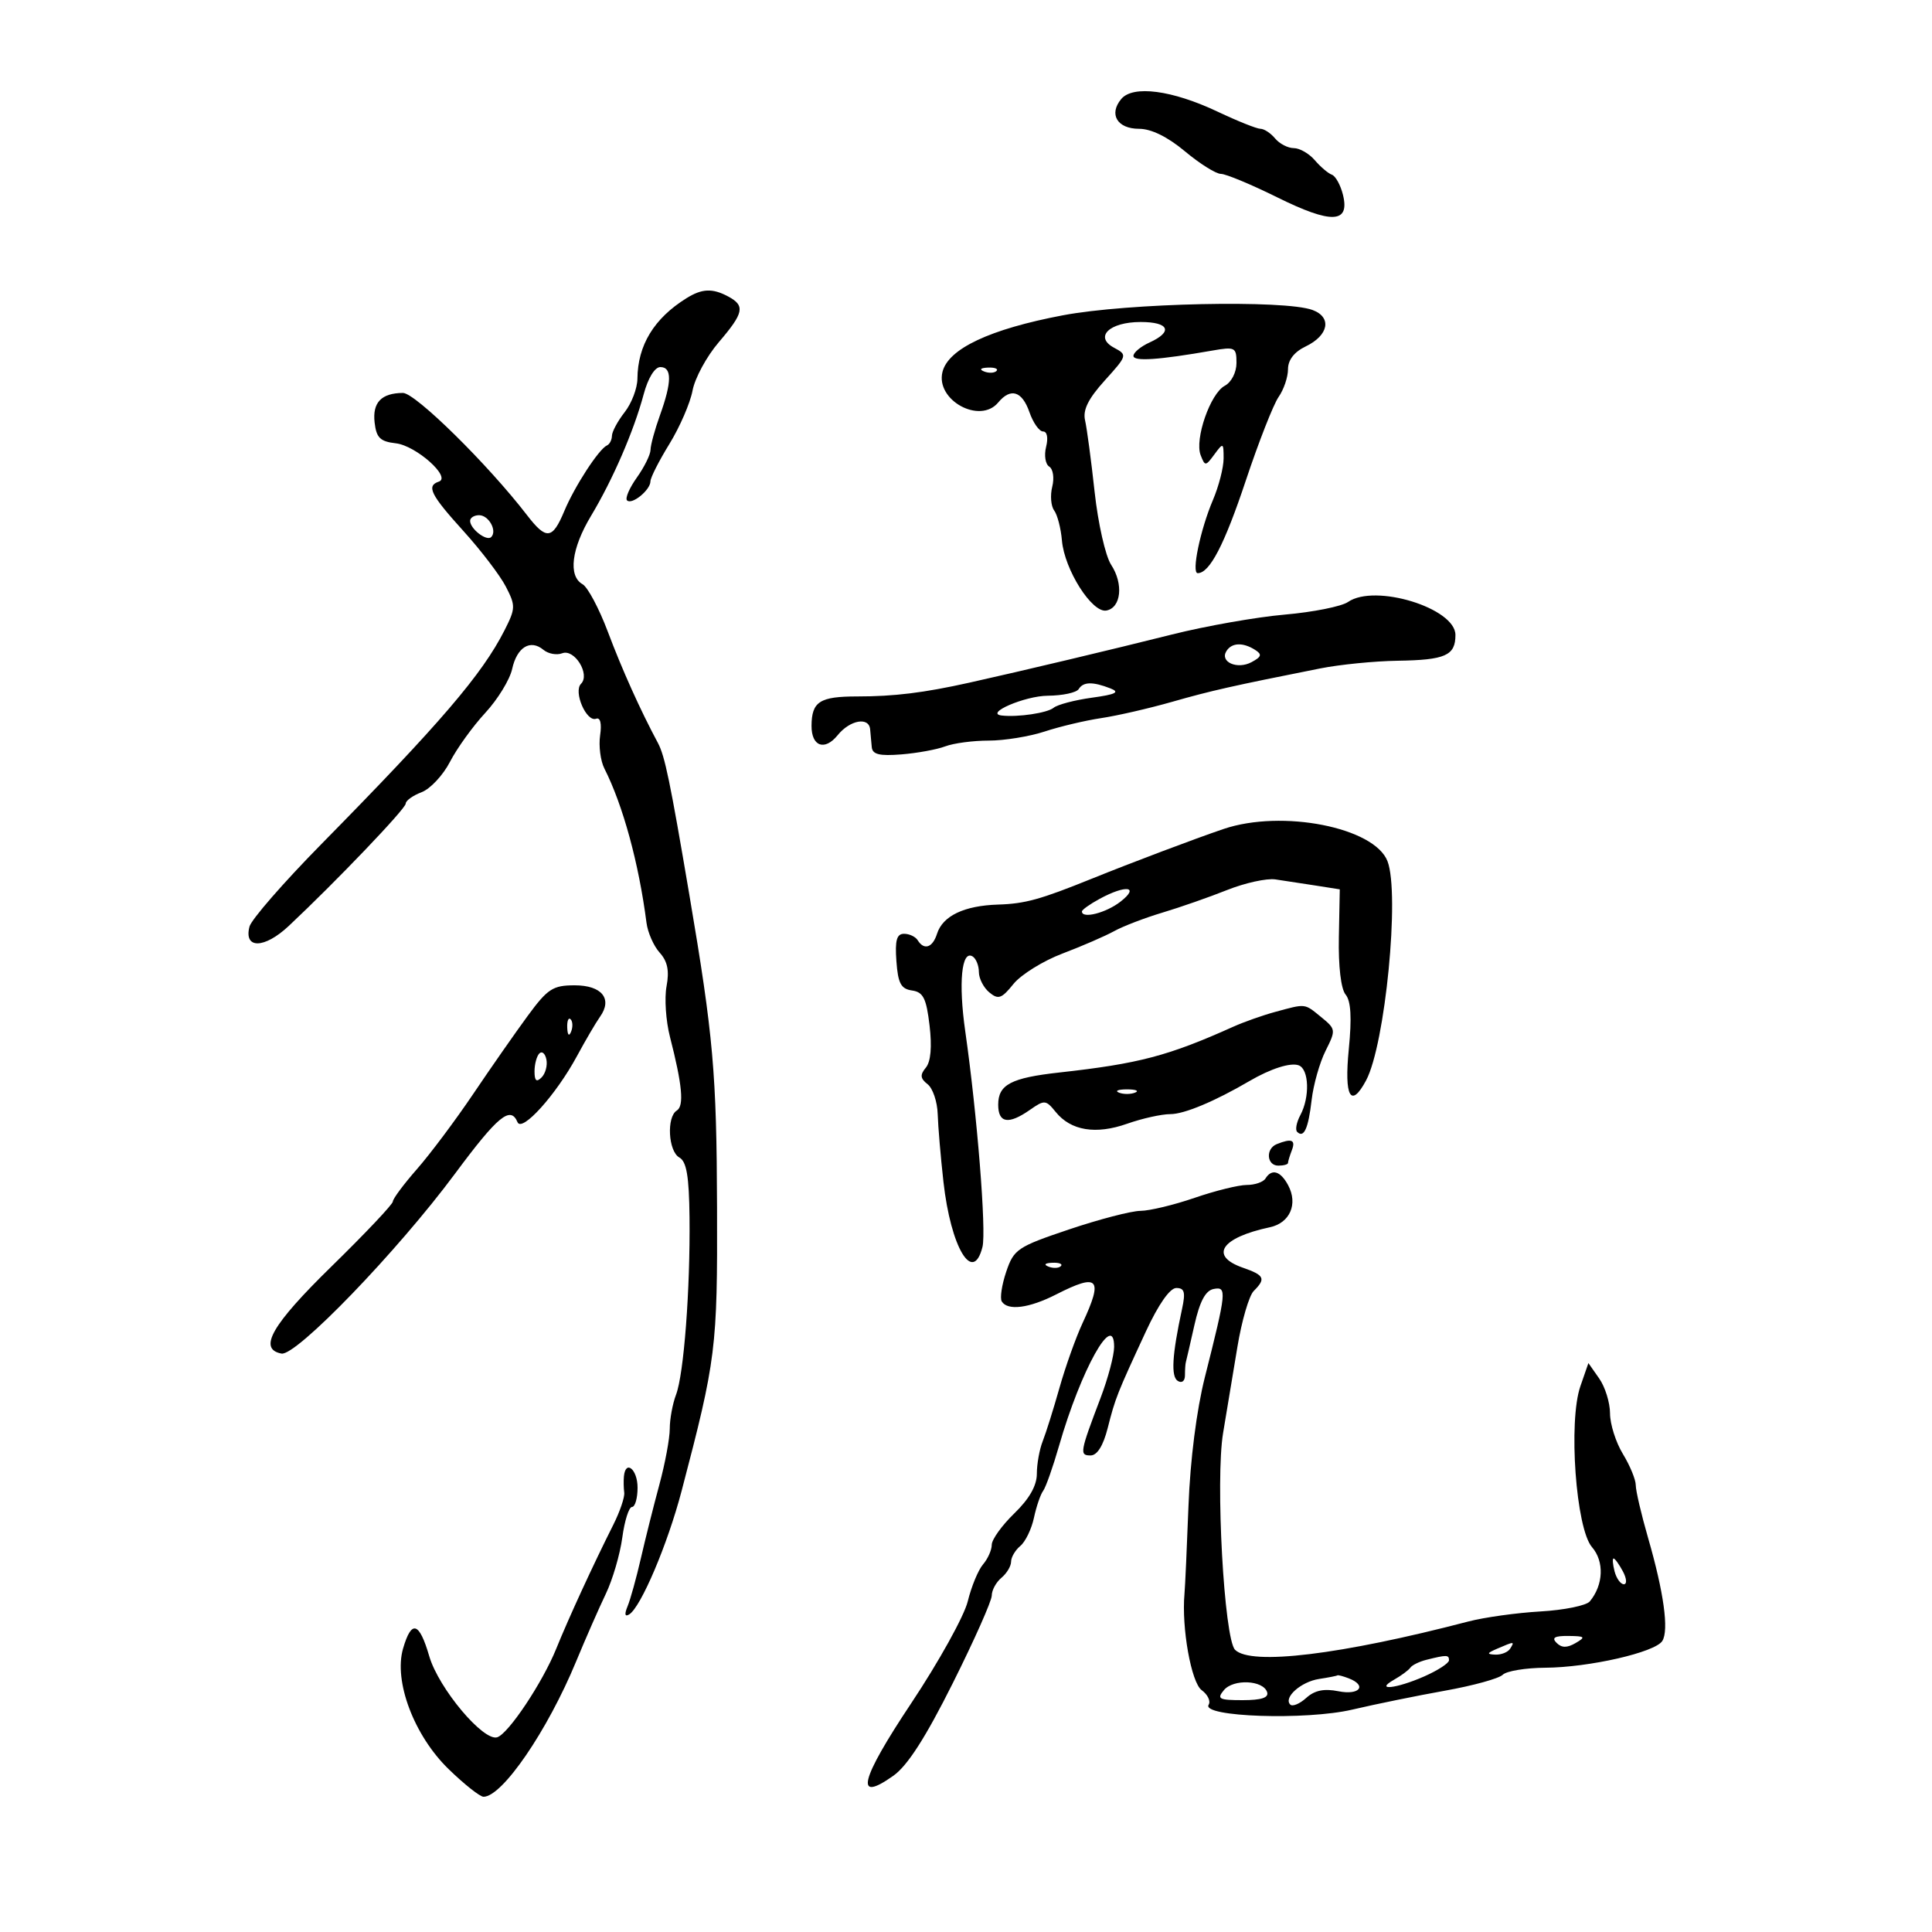 <svg xmlns="http://www.w3.org/2000/svg" width="300" height="300" viewBox="0 0 300 300" version="1.1">
	<path d="M 174.099 15.381 C 172.136 17.745, 173.491 20, 176.874 20 C 178.766 20, 181.302 21.246, 184 23.500 C 186.304 25.425, 188.814 27, 189.578 27 C 190.342 27, 194.292 28.645, 198.356 30.656 C 206.759 34.814, 209.638 34.697, 208.532 30.241 C 208.158 28.733, 207.384 27.333, 206.813 27.129 C 206.241 26.925, 205.049 25.912, 204.164 24.879 C 203.279 23.845, 201.811 23, 200.900 23 C 199.990 23, 198.685 22.325, 198 21.500 C 197.315 20.675, 196.291 20, 195.724 20 C 195.157 20, 192.175 18.808, 189.096 17.351 C 181.994 13.988, 175.917 13.190, 174.099 15.381 M 106.588 46.309 C 101.553 49.445, 99.021 53.607, 98.978 58.815 C 98.966 60.292, 98.076 62.625, 97 64 C 95.924 65.375, 95.034 67.025, 95.022 67.667 C 95.010 68.308, 94.662 68.983, 94.250 69.167 C 92.993 69.725, 89.229 75.515, 87.621 79.365 C 85.774 83.786, 84.834 83.886, 81.826 79.979 C 75.760 72.099, 64.486 61.001, 62.562 61.015 C 59.214 61.040, 57.815 62.503, 58.170 65.609 C 58.440 67.978, 59.035 68.561, 61.466 68.837 C 64.605 69.194, 70.133 74.122, 68.141 74.786 C 66.171 75.443, 66.855 76.819, 71.953 82.448 C 74.677 85.456, 77.643 89.342, 78.543 91.083 C 80.077 94.050, 80.064 94.478, 78.340 97.875 C 74.861 104.729, 68.394 112.278, 49.882 131.092 C 44.042 137.027, 39.029 142.781, 38.742 143.877 C 37.824 147.390, 41.045 147.340, 44.835 143.783 C 52.224 136.848, 63 125.577, 63 124.782 C 63 124.325, 64.107 123.530, 65.459 123.016 C 66.812 122.501, 68.799 120.375, 69.875 118.290 C 70.951 116.206, 73.414 112.789, 75.348 110.699 C 77.282 108.608, 79.162 105.540, 79.526 103.881 C 80.271 100.488, 82.350 99.216, 84.386 100.905 C 85.134 101.526, 86.444 101.767, 87.297 101.440 C 89.208 100.706, 91.683 104.717, 90.221 106.179 C 89.001 107.399, 91.057 112.166, 92.562 111.604 C 93.218 111.359, 93.456 112.345, 93.186 114.185 C 92.946 115.823, 93.243 118.139, 93.847 119.331 C 96.735 125.033, 99.197 134.051, 100.386 143.280 C 100.583 144.809, 101.506 146.902, 102.436 147.930 C 103.656 149.277, 103.953 150.735, 103.501 153.150 C 103.157 154.992, 103.394 158.525, 104.030 161 C 105.947 168.471, 106.251 171.727, 105.096 172.441 C 103.478 173.441, 103.765 178.769, 105.488 179.734 C 106.611 180.362, 106.999 182.647, 107.068 189.033 C 107.189 200.225, 106.190 213.369, 104.976 216.563 C 104.439 217.975, 104 220.356, 104 221.855 C 104 223.354, 103.273 227.262, 102.385 230.540 C 101.497 233.818, 100.202 238.975, 99.508 242 C 98.814 245.025, 97.889 248.361, 97.453 249.414 C 96.937 250.661, 97.024 251.103, 97.703 250.683 C 99.522 249.559, 103.669 239.787, 105.843 231.500 C 111.201 211.081, 111.413 209.384, 111.342 187.500 C 111.275 166.607, 110.773 160.940, 107.051 139 C 104.045 121.277, 103.237 117.373, 102.158 115.361 C 99.419 110.250, 96.614 104.020, 94.384 98.095 C 93.025 94.485, 91.258 91.164, 90.457 90.716 C 88.198 89.452, 88.728 85.174, 91.771 80.111 C 95.149 74.488, 98.418 66.944, 99.942 61.250 C 100.622 58.710, 101.668 57, 102.540 57 C 104.357 57, 104.336 59.325, 102.471 64.500 C 101.679 66.700, 101.023 69.106, 101.015 69.846 C 101.007 70.586, 100.051 72.524, 98.891 74.153 C 97.731 75.782, 97.045 77.378, 97.367 77.700 C 98.111 78.444, 101 76.089, 101 74.738 C 101 74.179, 102.322 71.572, 103.939 68.945 C 105.555 66.318, 107.175 62.585, 107.538 60.648 C 107.901 58.712, 109.729 55.340, 111.599 53.155 C 115.515 48.581, 115.744 47.468, 113.066 46.035 C 110.630 44.732, 109.009 44.800, 106.588 46.309 M 165 48.968 C 153.695 51.116, 147.252 54.149, 146.349 57.746 C 145.248 62.131, 152.156 65.927, 155 62.500 C 156.934 60.170, 158.706 60.718, 159.850 64 C 160.425 65.650, 161.378 67, 161.967 67 C 162.597 67, 162.791 67.984, 162.438 69.391 C 162.108 70.706, 162.326 72.083, 162.923 72.452 C 163.523 72.824, 163.733 74.216, 163.392 75.574 C 163.054 76.923, 163.188 78.583, 163.690 79.263 C 164.193 79.943, 164.735 82.038, 164.895 83.917 C 165.281 88.453, 169.579 95.227, 171.802 94.803 C 174.100 94.365, 174.480 90.662, 172.532 87.689 C 171.656 86.352, 170.504 81.263, 169.972 76.379 C 169.440 71.496, 168.772 66.496, 168.488 65.269 C 168.117 63.667, 168.978 61.923, 171.543 59.084 C 175.053 55.199, 175.078 55.112, 172.992 53.996 C 169.862 52.321, 172.261 50, 177.122 50 C 181.540 50, 182.190 51.501, 178.500 53.182 C 177.125 53.808, 176 54.744, 176 55.261 C 176 56.158, 179.912 55.895, 188.250 54.437 C 191.782 53.819, 192 53.931, 192 56.355 C 192 57.821, 191.216 59.349, 190.180 59.904 C 187.938 61.103, 185.474 68.193, 186.436 70.676 C 187.112 72.420, 187.206 72.414, 188.571 70.559 C 189.943 68.696, 190 68.721, 190 71.187 C 190 72.600, 189.257 75.498, 188.349 77.628 C 186.387 82.231, 184.976 89, 185.979 89 C 187.833 89, 190.124 84.588, 193.452 74.609 C 195.450 68.618, 197.741 62.781, 198.542 61.636 C 199.344 60.492, 200 58.555, 200 57.332 C 200 55.896, 200.969 54.645, 202.738 53.797 C 206.315 52.083, 206.854 49.270, 203.823 48.140 C 199.489 46.525, 175.120 47.045, 165 48.968 M 152.813 57.683 C 153.534 57.972, 154.397 57.936, 154.729 57.604 C 155.061 57.272, 154.471 57.036, 153.417 57.079 C 152.252 57.127, 152.015 57.364, 152.813 57.683 M 73 80.878 C 73 82.125, 75.568 84.099, 76.273 83.394 C 77.239 82.427, 75.895 80, 74.393 80 C 73.627 80, 73 80.395, 73 80.878 M 209.323 93.473 C 208.320 94.168, 203.900 95.051, 199.500 95.435 C 195.100 95.819, 187.225 97.207, 182 98.520 C 172.799 100.832, 158.709 104.182, 150.500 106.008 C 143.431 107.580, 138.851 108.143, 133.126 108.143 C 127.289 108.143, 126.042 108.941, 126.015 112.691 C 125.993 115.905, 128.054 116.651, 130.072 114.159 C 131.985 111.797, 134.932 111.266, 135.115 113.250 C 135.179 113.938, 135.291 115.175, 135.365 116 C 135.468 117.149, 136.546 117.416, 139.967 117.143 C 142.424 116.946, 145.490 116.384, 146.782 115.893 C 148.073 115.402, 151.110 115, 153.530 115 C 155.950 115, 159.858 114.365, 162.215 113.589 C 164.572 112.814, 168.525 111.876, 171 111.507 C 173.475 111.137, 178.425 110, 182 108.980 C 188.095 107.240, 191.256 106.527, 205 103.794 C 208.025 103.192, 213.425 102.655, 217 102.600 C 224.446 102.485, 226 101.795, 226 98.598 C 226 94.422, 213.497 90.580, 209.323 93.473 M 190.431 101.112 C 189.389 102.797, 192.131 104, 194.331 102.823 C 195.900 101.983, 196.005 101.617, 194.885 100.908 C 192.985 99.705, 191.252 99.784, 190.431 101.112 M 167.500 107 C 167.160 107.550, 164.996 108.014, 162.691 108.032 C 159.137 108.059, 152.791 110.794, 155.559 111.106 C 158.076 111.389, 162.619 110.711, 163.601 109.906 C 164.206 109.409, 166.887 108.703, 169.558 108.337 C 173.240 107.832, 173.941 107.486, 172.457 106.906 C 169.680 105.820, 168.212 105.848, 167.500 107 M 190 128.722 C 185.656 130.192, 175.698 133.949, 169.500 136.457 C 161.547 139.675, 159.169 140.332, 155 140.461 C 149.710 140.625, 146.384 142.214, 145.500 144.999 C 144.814 147.160, 143.490 147.602, 142.500 146 C 142.160 145.450, 141.208 145, 140.383 145 C 139.239 145, 138.958 146.004, 139.193 149.250 C 139.442 152.697, 139.900 153.557, 141.617 153.802 C 143.361 154.051, 143.841 155.007, 144.341 159.231 C 144.735 162.557, 144.532 164.859, 143.762 165.787 C 142.834 166.905, 142.894 167.465, 144.038 168.358 C 144.842 168.986, 145.548 171.075, 145.606 173 C 145.665 174.925, 146.065 179.650, 146.496 183.500 C 147.642 193.748, 151.085 199.495, 152.559 193.620 C 153.177 191.157, 151.728 173.006, 149.886 160.151 C 148.805 152.604, 149.311 147.456, 151.029 148.518 C 151.563 148.848, 152 149.936, 152 150.937 C 152 151.937, 152.728 153.359, 153.618 154.098 C 155.013 155.256, 155.531 155.075, 157.368 152.793 C 158.541 151.337, 161.975 149.206, 165 148.059 C 168.025 146.911, 171.625 145.350, 173 144.589 C 174.375 143.829, 177.750 142.533, 180.500 141.710 C 183.250 140.887, 187.767 139.310, 190.538 138.205 C 193.309 137.100, 196.684 136.357, 198.038 136.553 C 199.392 136.750, 202.197 137.178, 204.270 137.504 L 208.041 138.098 207.897 145.547 C 207.809 150.047, 208.224 153.565, 208.943 154.432 C 209.773 155.431, 209.923 158.013, 209.438 162.933 C 208.710 170.321, 209.754 172.197, 212.126 167.765 C 215.095 162.216, 217.386 138.774, 215.451 133.732 C 213.433 128.474, 199.083 125.649, 190 128.722 M 170.750 139.572 C 169.238 140.393, 168 141.275, 168 141.532 C 168 142.718, 171.749 141.761, 174 140 C 177.019 137.639, 174.842 137.352, 170.750 139.572 M 81.937 157.750 C 80.018 160.363, 76.209 165.820, 73.474 169.878 C 70.738 173.936, 66.813 179.180, 64.750 181.532 C 62.688 183.883, 61 186.152, 61 186.574 C 61 186.995, 56.725 191.519, 51.500 196.627 C 42.193 205.724, 40.036 209.475, 43.705 210.182 C 45.969 210.618, 61.718 194.295, 70.646 182.260 C 77.307 173.281, 79.270 171.662, 80.359 174.250 C 81.046 175.882, 86.345 169.995, 89.585 164 C 90.923 161.525, 92.535 158.774, 93.168 157.886 C 95.151 155.104, 93.461 153, 89.245 153 C 85.847 153, 85.043 153.522, 81.937 157.750 M 198 157.131 C 196.075 157.654, 193.150 158.688, 191.500 159.430 C 181.405 163.967, 176.856 165.165, 164.500 166.536 C 156.989 167.370, 155 168.417, 155 171.535 C 155 174.410, 156.600 174.669, 159.934 172.334 C 162.184 170.758, 162.400 170.776, 163.933 172.670 C 166.284 175.573, 170.155 176.209, 175.021 174.493 C 177.348 173.672, 180.371 173, 181.740 173 C 183.885 173, 188.620 171.020, 194 167.873 C 197.317 165.933, 200.415 164.945, 201.672 165.428 C 203.274 166.042, 203.412 170.361, 201.919 173.151 C 201.324 174.262, 201.099 175.433, 201.419 175.752 C 202.456 176.789, 203.158 175.253, 203.666 170.833 C 203.940 168.450, 204.915 165.003, 205.832 163.174 C 207.459 159.931, 207.441 159.801, 205.139 157.924 C 202.513 155.784, 202.830 155.819, 198 157.131 M 88.079 159.583 C 88.127 160.748, 88.364 160.985, 88.683 160.188 C 88.972 159.466, 88.936 158.603, 88.604 158.271 C 88.272 157.939, 88.036 158.529, 88.079 159.583 M 83.750 163.577 C 83.338 163.993, 83 165.248, 83 166.367 C 83 167.838, 83.302 168.098, 84.094 167.306 C 84.695 166.705, 85.033 165.449, 84.844 164.517 C 84.655 163.584, 84.162 163.161, 83.750 163.577 M 173.750 169.662 C 174.438 169.940, 175.563 169.940, 176.250 169.662 C 176.938 169.385, 176.375 169.158, 175 169.158 C 173.625 169.158, 173.063 169.385, 173.750 169.662 M 198.250 177.662 C 196.492 178.372, 196.688 181, 198.500 181 C 199.325 181, 200 180.812, 200 180.582 C 200 180.352, 200.273 179.452, 200.607 178.582 C 201.218 176.989, 200.557 176.732, 198.250 177.662 M 196.500 183 C 196.160 183.550, 194.854 184, 193.598 184 C 192.341 184, 188.697 184.900, 185.500 186 C 182.303 187.100, 178.520 188.010, 177.093 188.021 C 175.667 188.033, 170.675 189.331, 166 190.905 C 157.981 193.606, 157.429 193.977, 156.246 197.474 C 155.557 199.512, 155.246 201.589, 155.555 202.090 C 156.470 203.569, 159.809 203.138, 164 201 C 170.579 197.644, 171.348 198.475, 168.106 205.434 C 167.064 207.670, 165.448 212.200, 164.515 215.500 C 163.582 218.800, 162.410 222.534, 161.909 223.797 C 161.409 225.060, 161 227.335, 161 228.851 C 161 230.689, 159.833 232.739, 157.500 235 C 155.575 236.866, 154 239.056, 154 239.867 C 154 240.679, 153.389 242.053, 152.643 242.921 C 151.897 243.790, 150.830 246.371, 150.273 248.658 C 149.715 250.945, 145.766 258.062, 141.496 264.474 C 133.533 276.432, 132.643 280.046, 138.723 275.735 C 140.916 274.180, 143.719 269.815, 147.937 261.383 C 151.272 254.719, 154 248.586, 154 247.755 C 154 246.925, 154.675 245.685, 155.500 245 C 156.325 244.315, 157 243.190, 157 242.500 C 157 241.810, 157.646 240.709, 158.436 240.053 C 159.225 239.398, 160.177 237.430, 160.551 235.681 C 160.925 233.931, 161.567 232.050, 161.978 231.500 C 162.389 230.950, 163.501 227.800, 164.450 224.500 C 167.842 212.704, 173 203.439, 173 209.142 C 173 210.454, 172.062 213.997, 170.916 217.014 C 167.677 225.538, 167.596 226, 169.345 226 C 170.365 226, 171.305 224.498, 172.003 221.750 C 173.195 217.059, 173.430 216.466, 177.933 206.750 C 179.881 202.546, 181.662 200, 182.655 200 C 183.932 200, 184.110 200.648, 183.548 203.250 C 182 210.410, 181.802 213.760, 182.886 214.429 C 183.523 214.823, 184 214.450, 184 213.559 C 184 212.702, 184.061 211.789, 184.136 211.531 C 184.211 211.273, 184.808 208.685, 185.462 205.781 C 186.297 202.073, 187.188 200.396, 188.453 200.152 C 190.537 199.750, 190.463 200.495, 187.095 213.834 C 185.805 218.941, 184.819 226.685, 184.547 233.834 C 184.304 240.250, 184.024 246.400, 183.925 247.500 C 183.454 252.747, 184.974 261.261, 186.594 262.445 C 187.535 263.133, 188.023 264.154, 187.678 264.713 C 186.507 266.606, 202.802 267.155, 210 265.464 C 213.575 264.624, 220.052 263.302, 224.392 262.526 C 228.733 261.750, 232.760 260.640, 233.342 260.058 C 233.924 259.476, 236.898 258.984, 239.950 258.964 C 246.760 258.921, 257.028 256.570, 258.126 254.803 C 259.166 253.131, 258.355 247.257, 255.924 238.845 C 254.866 235.184, 254 231.483, 254 230.619 C 254 229.755, 253.102 227.575, 252.004 225.774 C 250.906 223.973, 250.006 221.138, 250.004 219.473 C 250.002 217.807, 249.246 215.368, 248.323 214.051 L 246.647 211.658 245.399 215.260 C 243.507 220.728, 244.707 237.356, 247.202 240.233 C 249.136 242.463, 248.990 246.103, 246.863 248.665 C 246.327 249.311, 242.875 250.014, 239.194 250.226 C 235.512 250.438, 230.475 251.140, 228 251.786 C 208.207 256.953, 194.247 258.647, 191.781 256.181 C 190.077 254.477, 188.712 229.725, 189.924 222.500 C 190.477 219.200, 191.477 213.189, 192.145 209.142 C 192.812 205.095, 193.953 201.190, 194.679 200.463 C 196.595 198.548, 196.348 198.017, 193 196.850 C 187.726 195.012, 189.611 192.180, 197.183 190.567 C 200.302 189.903, 201.582 186.956, 200.020 184.038 C 198.835 181.824, 197.475 181.423, 196.500 183 M 162.813 196.683 C 163.534 196.972, 164.397 196.936, 164.729 196.604 C 165.061 196.272, 164.471 196.036, 163.417 196.079 C 162.252 196.127, 162.015 196.364, 162.813 196.683 M 96.882 229.250 C 96.816 229.938, 96.839 231.074, 96.931 231.775 C 97.024 232.477, 96.257 234.727, 95.228 236.775 C 92.076 243.046, 88.291 251.269, 86.377 256 C 84.257 261.243, 78.978 269.174, 77.219 269.760 C 75.084 270.472, 68.108 262.164, 66.655 257.178 C 65.096 251.832, 63.898 251.482, 62.587 255.988 C 61.112 261.061, 64.296 269.495, 69.653 274.700 C 72.086 277.065, 74.529 279, 75.082 279 C 77.996 279, 85.002 268.764, 89.456 258 C 90.935 254.425, 93.010 249.700, 94.067 247.500 C 95.124 245.300, 96.277 241.363, 96.630 238.750 C 96.983 236.137, 97.661 234, 98.136 234 C 98.611 234, 99 232.650, 99 231 C 99 228.153, 97.132 226.609, 96.882 229.250 M 250.710 244 C 250.998 245.100, 251.647 246, 252.152 246 C 252.659 246, 252.591 245.105, 252 244 C 251.411 242.900, 250.763 242, 250.558 242 C 250.354 242, 250.423 242.900, 250.710 244 M 241.704 255.104 C 242.495 255.895, 243.330 255.903, 244.654 255.134 C 246.272 254.193, 246.136 254.057, 243.550 254.030 C 241.399 254.008, 240.899 254.299, 241.704 255.104 M 232.500 256 C 230.870 256.701, 230.812 256.872, 232.191 256.930 C 233.121 256.968, 234.160 256.550, 234.500 256 C 235.211 254.850, 235.176 254.850, 232.500 256 M 221.500 257.732 C 220.400 258.007, 219.275 258.555, 219 258.951 C 218.725 259.347, 217.600 260.181, 216.500 260.805 C 213.336 262.599, 216.810 262.228, 221.164 260.308 C 223.274 259.377, 225 258.252, 225 257.808 C 225 256.950, 224.659 256.942, 221.500 257.732 M 204.823 260.709 C 202.020 261.138, 199.259 263.592, 200.351 264.685 C 200.701 265.035, 201.817 264.570, 202.831 263.653 C 204.136 262.472, 205.597 262.169, 207.837 262.617 C 211.118 263.274, 212.335 261.726, 209.418 260.607 C 208.548 260.273, 207.761 260.067, 207.668 260.150 C 207.576 260.232, 206.295 260.484, 204.823 260.709 M 190.042 262.449 C 188.914 263.808, 189.275 264, 192.961 264 C 195.878 264, 197.041 263.617, 196.756 262.750 C 196.143 260.881, 191.515 260.674, 190.042 262.449" stroke="none" fill="black" fill-rule="evenodd"/>
</svg>